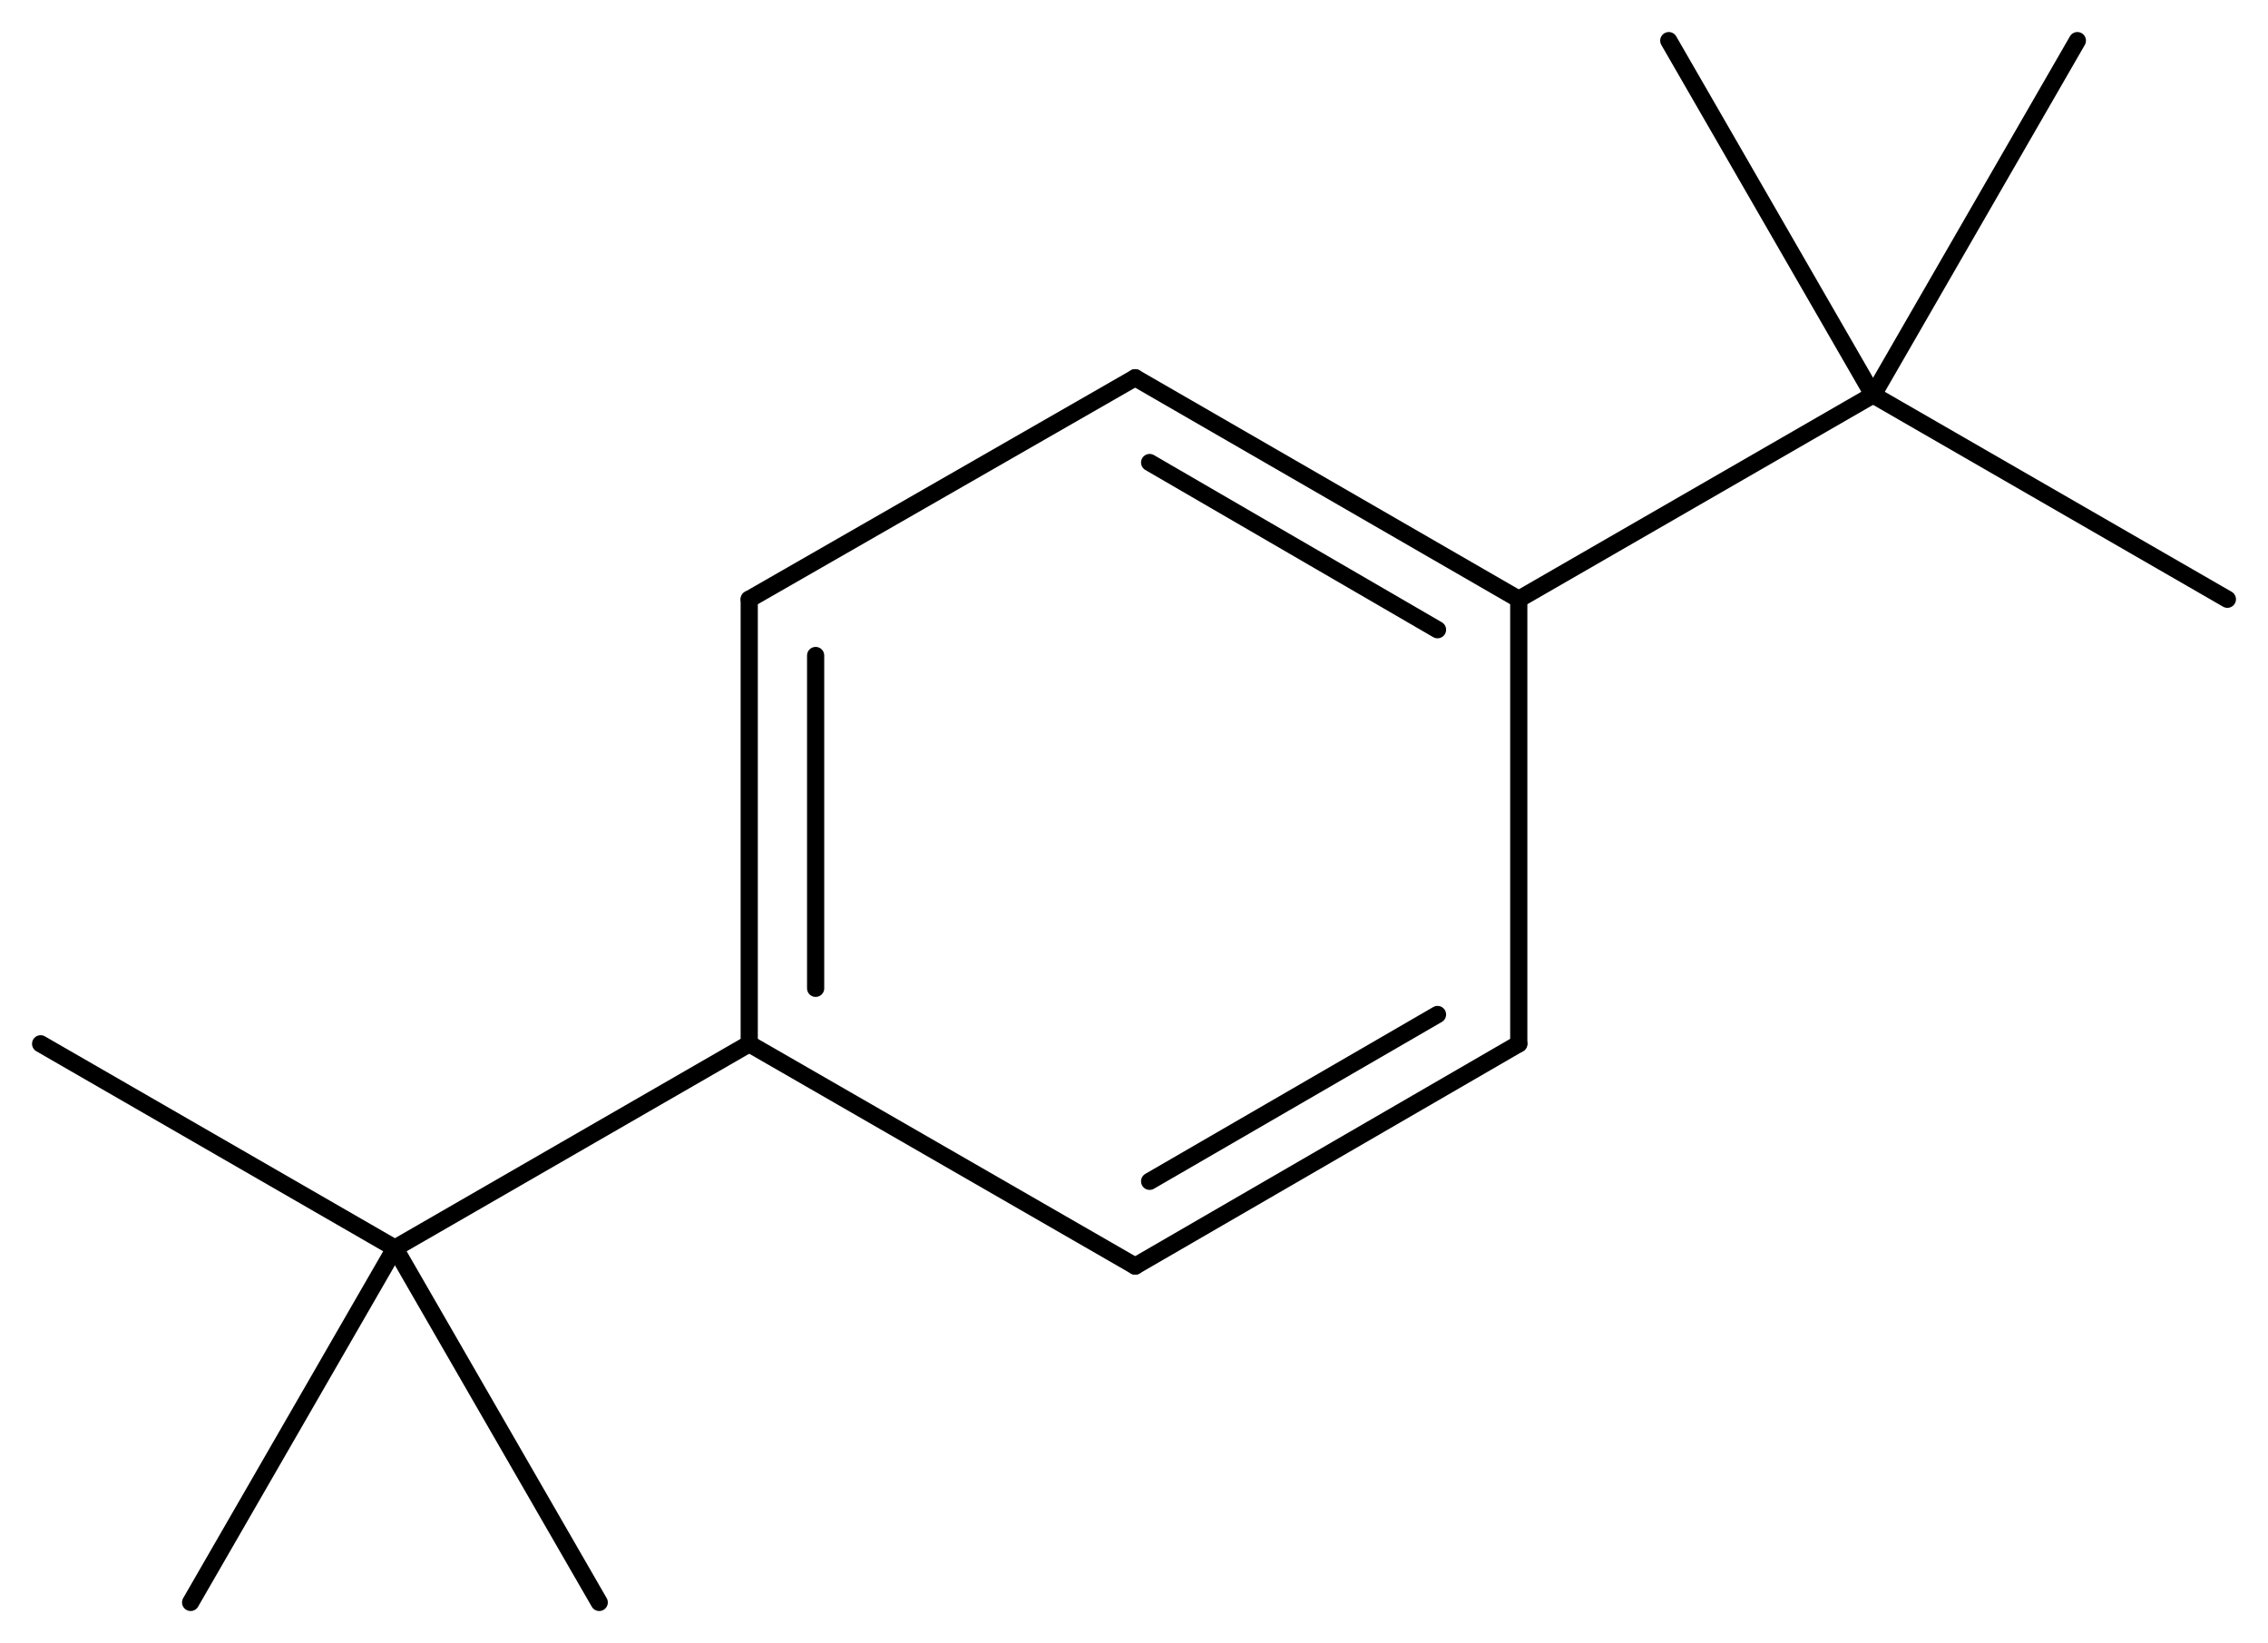 <svg width="174.18" viewBox="0 0 5806 4206" text-rendering="auto" stroke-width="1" stroke-opacity="1" stroke-miterlimit="10" stroke-linejoin="miter" stroke-linecap="square" stroke-dashoffset="0" stroke-dasharray="none" stroke="black" shape-rendering="auto" image-rendering="auto" height="126.18" font-weight="normal" font-style="normal" font-size="12" font-family="'Dialog'" fill-opacity="1" fill="black" color-rendering="auto" color-interpolation="auto" xmlns="http://www.w3.org/2000/svg"><g><g stroke="white" fill="white"><rect y="0" x="0" width="5806" stroke="none" height="4206"/></g><g transform="translate(32866,32866)" text-rendering="geometricPrecision" stroke-width="44" stroke-linejoin="round" stroke-linecap="round"><line y2="-31332" y1="-31899" x2="-28978" x1="-29960" fill="none"/><line y2="-31254" y1="-31682" x2="-29186" x1="-29923" fill="none"/><line y2="-30194" y1="-31332" x2="-28978" x1="-28978" fill="none"/><line y2="-31899" y1="-31332" x2="-29960" x1="-30948" fill="none"/><line y2="-29625" y1="-30194" x2="-29960" x1="-28978" fill="none"/><line y2="-29842" y1="-30269" x2="-29923" x1="-29186" fill="none"/><line y2="-31332" y1="-30194" x2="-30948" x1="-30948" fill="none"/><line y2="-31188" y1="-30336" x2="-30778" x1="-30778" fill="none"/><line y2="-30194" y1="-29625" x2="-30948" x1="-29960" fill="none"/><line y2="-31855" y1="-31332" x2="-28071" x1="-28978" fill="none"/><line y2="-29671" y1="-30194" x2="-31855" x1="-30948" fill="none"/><line y2="-31332" y1="-31855" x2="-27164" x1="-28071" fill="none"/><line y2="-32762" y1="-31855" x2="-27548" x1="-28071" fill="none"/><line y2="-32762" y1="-31855" x2="-28594" x1="-28071" fill="none"/><line y2="-30194" y1="-29671" x2="-32762" x1="-31855" fill="none"/><line y2="-28764" y1="-29671" x2="-32378" x1="-31855" fill="none"/><line y2="-28764" y1="-29671" x2="-31332" x1="-31855" fill="none"/></g></g></svg>